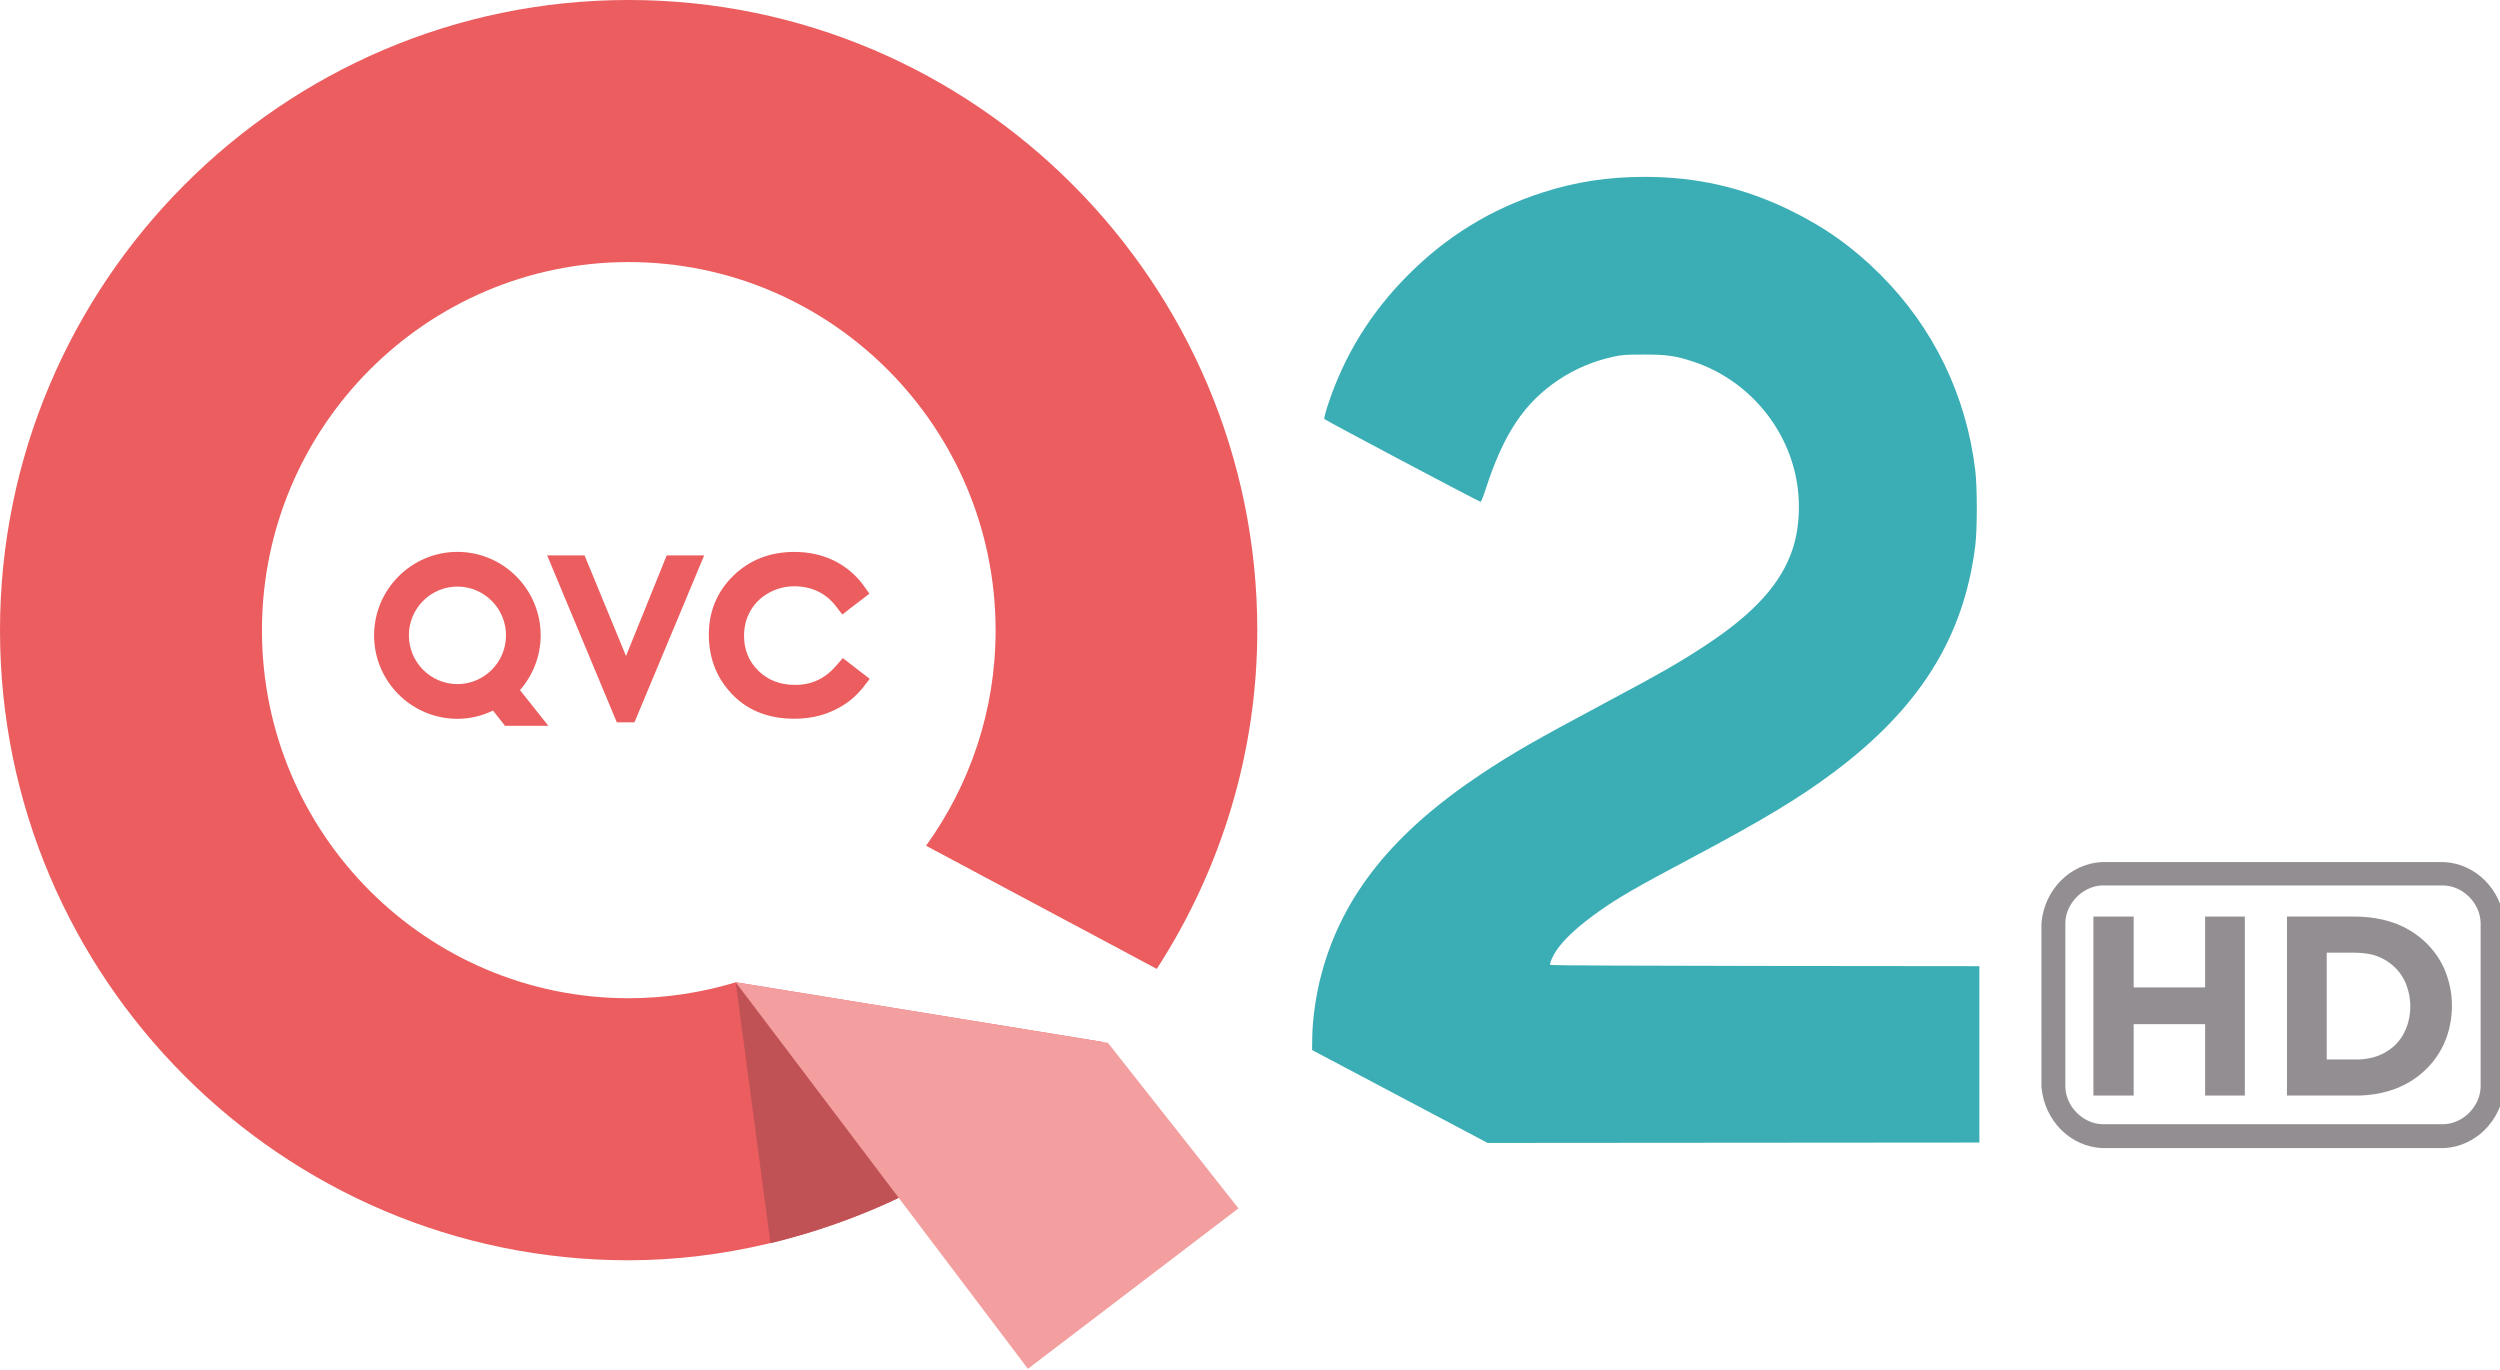 <svg id="a" version="1.1" viewBox="0 0 438.02 240" xmlns="http://www.w3.org/2000/svg">
 <g id="b" transform="matrix(.578 0 0 .578 .002 0)">
  <g id="c" fill="#eb5d5e">
   <path id="d" d="m261.14 203.86-3.337-2.579-2.332-1.801-1.953 2.256c-3.394 3.962-7.451 5.878-12.437 5.878-4.569 0-8.209-1.384-11.167-4.247-2.958-2.901-4.38-6.389-4.38-10.674 0-2.768 0.663-5.327 1.991-7.621 1.289-2.199 3.071-3.981 5.498-5.346 2.427-1.327 4.948-2.01 7.773-2.01 2.616 0 5.005 0.55 7.129 1.555 2.142 1.024 3.962 2.522 5.479 4.512l1.934 2.502 2.465-1.934 3.337-2.54 2.389-1.858-1.744-2.446c-2.275-3.147-5.289-5.725-8.93-7.546-3.678-1.782-7.622-2.654-12.096-2.654-7.337 0-13.518 2.408-18.447 7.186-4.967 4.853-7.451 10.845-7.451 17.859 0 6.654 2.067 12.418 6.143 17.082 4.797 5.612 11.47 8.437 19.793 8.437 4.399 0 8.285-0.834 11.907-2.522 3.583-1.649 6.617-4.019 9.006-7.091l1.915-2.484z"/>
   <path id="e" d="m138.65 167.29c-13.916 0-25.254 11.374-25.254 25.31 0 13.973 11.338 25.293 25.254 25.293 3.754 0 7.414-0.87 10.789-2.501l3.641 4.624h13.137l-8.607-10.825c4.019-4.588 6.276-10.467 6.276-16.591 0-13.935-11.3-25.31-25.235-25.31zm0 10.521c8.114 0 14.73 6.617 14.73 14.789 0 8.153-6.616 14.772-14.73 14.772-8.114 0-14.711-6.62-14.711-14.772 0-8.171 6.596-14.789 14.711-14.789z"/>
   <path id="f" d="m202.1 168.35-12.342 30.504-12.57-30.504h-11.337l21.12 50.604h5.346l21.14-50.604z"/>
   <path id="g" d="m334.05 315.81-110.99-18.052c-10.295 3.11-21.197 4.834-32.516 4.834-61.313 0-111.14-49.955-111.14-111.5 0-61.58 49.826-111.65 111.14-111.65 61.393 0 111.25 50.073 111.25 111.65 0 24.382-7.83 46.887-21.083 65.277l69.935 37.33c19.642-30.351 30.471-65.863 30.471-102.61 0-105.28-85.489-191.09-190.58-191.09-105.07 0-190.54 85.806-190.54 191.09 0 105.32 85.47 190.94 190.54 190.94 28.231 0 57.179-7.053 82.738-19.338l60.519-46.546 0.247-0.341"/>
  </g>
  <path id="h" d="m223.01 297.8 10.542 79.024c1.82-0.436 3.659-0.891 5.479-1.403 11.698-3.166 23.111-7.394 33.937-12.57l-49.96-65.054" fill="#c05255"/>
  <path id="i" d="m223.01 297.73 88.579 117.19 63.817-48.632-39.57-50.183z" fill="#f39e9f"/>
  <path id="j" d="m424.33 332.38-26.6-14.075 0.043-3.711c0.067-5.779 1.182-13.414 2.869-19.63 6.422-23.669 21.68-42.642 48.71-60.566 9.204-6.104 16.144-10.09 36.213-20.8 18.315-9.774 24.06-13.07 32.131-18.438 14.241-9.471 22.232-18.374 25.642-28.57 2.224-6.651 2.573-14.981 0.941-22.518-3.472-16.041-15.492-29.363-31.109-34.48-5.371-1.759-7.99-2.13-14.965-2.117-5.413 0.011-6.536 0.086-8.954 0.607-6.08 1.311-11.743 3.684-16.724 7.006-10.459 6.977-16.73 16.351-22.166 33.132-0.692 2.137-1.39 3.885-1.552 3.885-0.468 0-47.103-24.702-47.351-25.081-0.139-0.212 0.242-1.765 1.004-4.095 4.944-15.128 13.036-28.246 24.492-39.705 11.633-11.637 24.978-19.817 40.543-24.849 10.028-3.242 19.896-4.76 30.972-4.764 15.737-0.015 29.9 3.218 43.851 9.98 10.699 5.186 19.341 11.321 27.661 19.639 16.052 16.046 25.981 36.466 28.752 59.131 0.657 5.374 0.653 18.104-4e-3 23.308-3.52 27.738-17.014 49.173-43.237 68.689-10.449 7.776-21.528 14.435-42.797 25.724-16.774 8.903-22.224 12.05-28.085 16.219-5.707 4.059-9.741 7.677-12.204 10.946-1.55 2.057-2.85 4.865-2.441 5.273 0.122 0.122 29.431 0.252 65.128 0.288l64.907 0.067v53.463l-149.07 0.117-26.6-14.075z" fill="#3baeb5"/>
 </g>
 <g id="k" transform="matrix(.214 0 0 .214 80.449 131.98)">
  <g id="l" fill="#938e92" stroke-width="1">
   <path id="m" d="m1338 133.69h32.962v58.004h58.499v-58.004l32.517-2.5e-4v146.54l-32.517-2.4e-4v-58.454h-58.499v58.454h-32.962z"/>
   <path id="n" d="m1496.5 133.69c18.201-0.03 36.392 0.03 54.594 0 15.741-0.05 31.872 2.91 45.533 11.061 14.441 8.391 25.932 22.041 31.032 38.013 4.46 13.231 5.09 27.722 1.93 41.313-3.5 16.301-13.211 31.162-26.702 40.953-13.401 10.121-30.282 14.741-46.913 15.201-19.831-0.05-39.663 0.05-59.494 0 0.03-48.833-0.01-97.697 0.02-146.54m32.532 29.542c-0.02 29.162-0.02 58.314 0 87.476 8.661 0 17.331 0.01 26.002 0 8.721-0.29 17.621-2.56 24.822-7.641 16.391-10.821 21.172-33.612 15.051-51.493-4.32-14.211-17.301-25.002-31.862-27.372-4.003-0.652-8.031-0.97-12.072-0.97z"/>
  </g>
  <g id="o" transform="translate(-116.79 897.8)">
   <path id="p" transform="matrix(.75 0 0 .75 116.79 0)" d="m1793.3-1078.3c-34.225 1.618-62.77 29.667-66.037 66.619l0.041 178.99c3.267 36.952 31.812 64.999 66.037 66.617h373.4c34.225-1.618 62.77-29.665 66.037-66.617l0.041-178.99c-3.267-36.952-31.812-65.001-66.037-66.619zm373.48 25.543c21.055 0.84 39.364 19.508 39.924 40.576v179.46c-0.56 21.068-18.869 39.736-39.924 40.576-137.79-0.126-235.71 0.204-373.48 2.8e-4 -21.055-0.84-39.364-19.508-39.924-40.576v-179.46c0.56-21.068 18.869-39.736 39.924-40.576 137.76-0.029 235.68-0.01 373.48 0z" fill="#938e92" stroke-width="1.333"/>
  </g>
 </g>
</svg>
